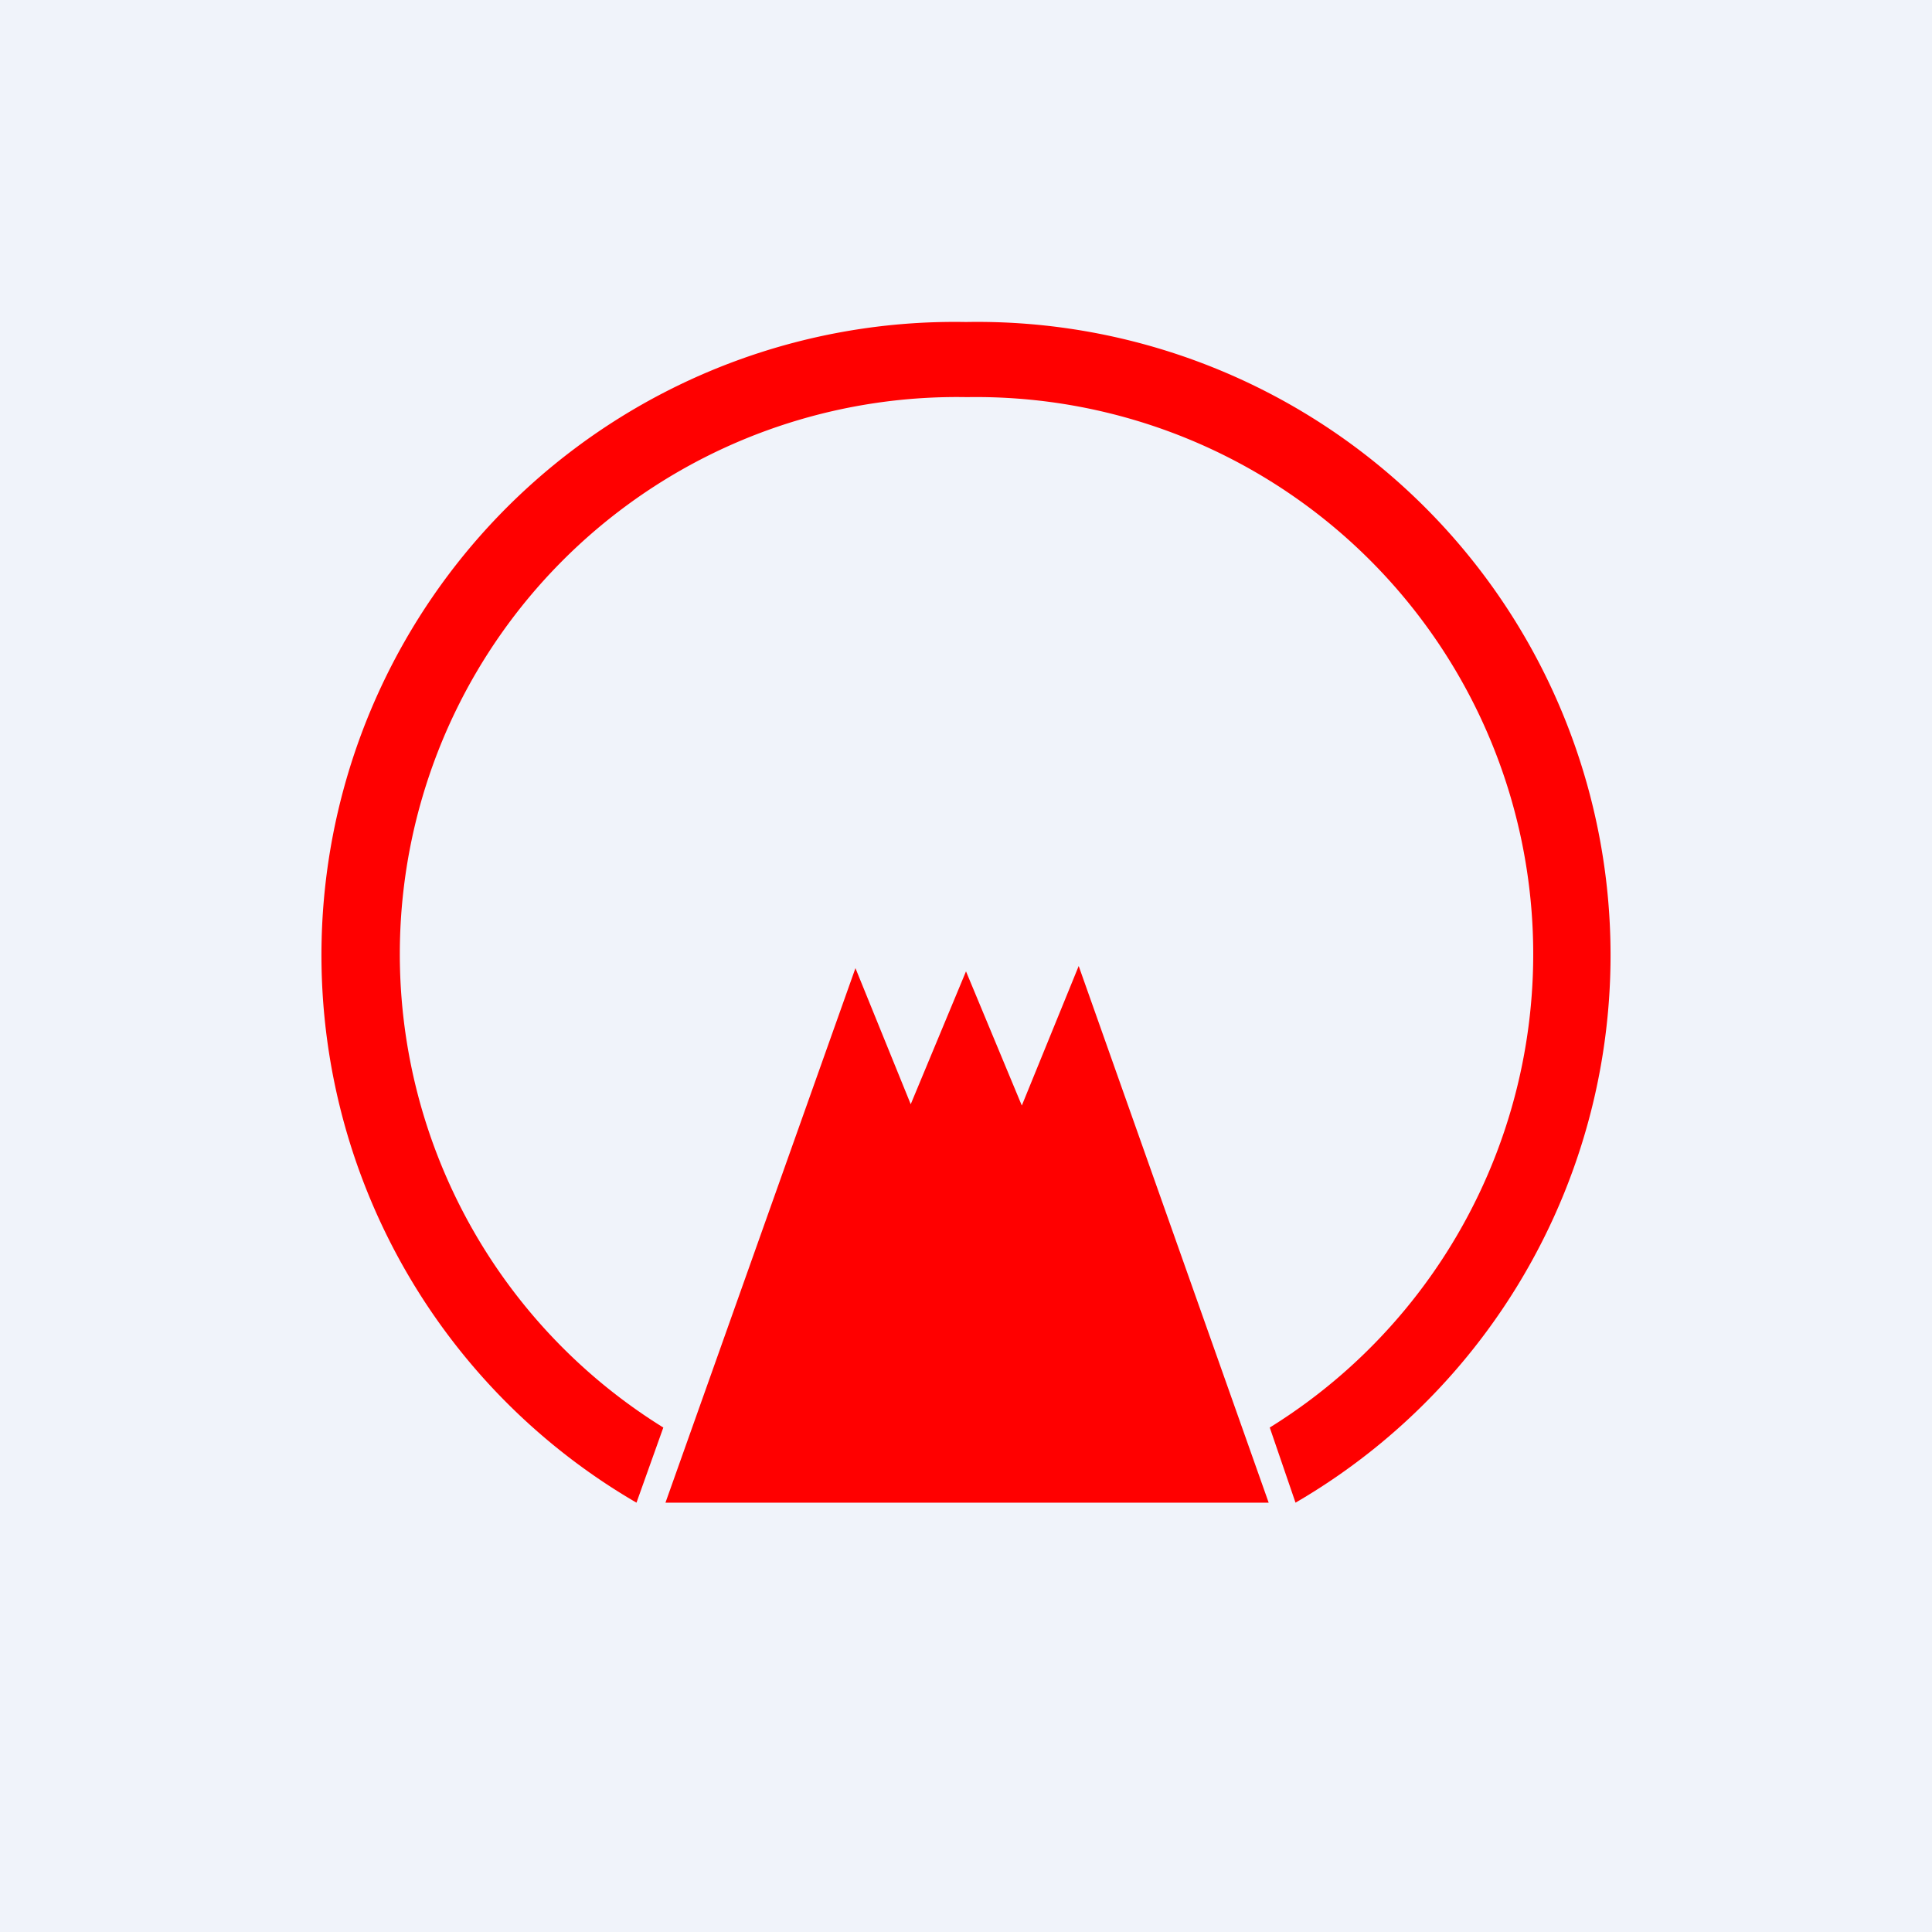 <!-- by TradingView --><svg width="18" height="18" viewBox="0 0 18 18" xmlns="http://www.w3.org/2000/svg"><path fill="#F0F3FA" d="M0 0h18v18H0z"/><path d="M5.93 14A5.9 5.9 0 0 1 9 3a5.9 5.9 0 0 1 3.07 11l-.24-.7a5.19 5.19 0 0 0-2.82-9.6 5.19 5.19 0 0 0-2.83 9.6l-.25.7Z" fill="red"/><path d="M8.48 10.3 9 9.05l.52 1.25.53-1.3 1.77 5H6.2l1.77-4.98.52 1.28Z" fill="red"/></svg>